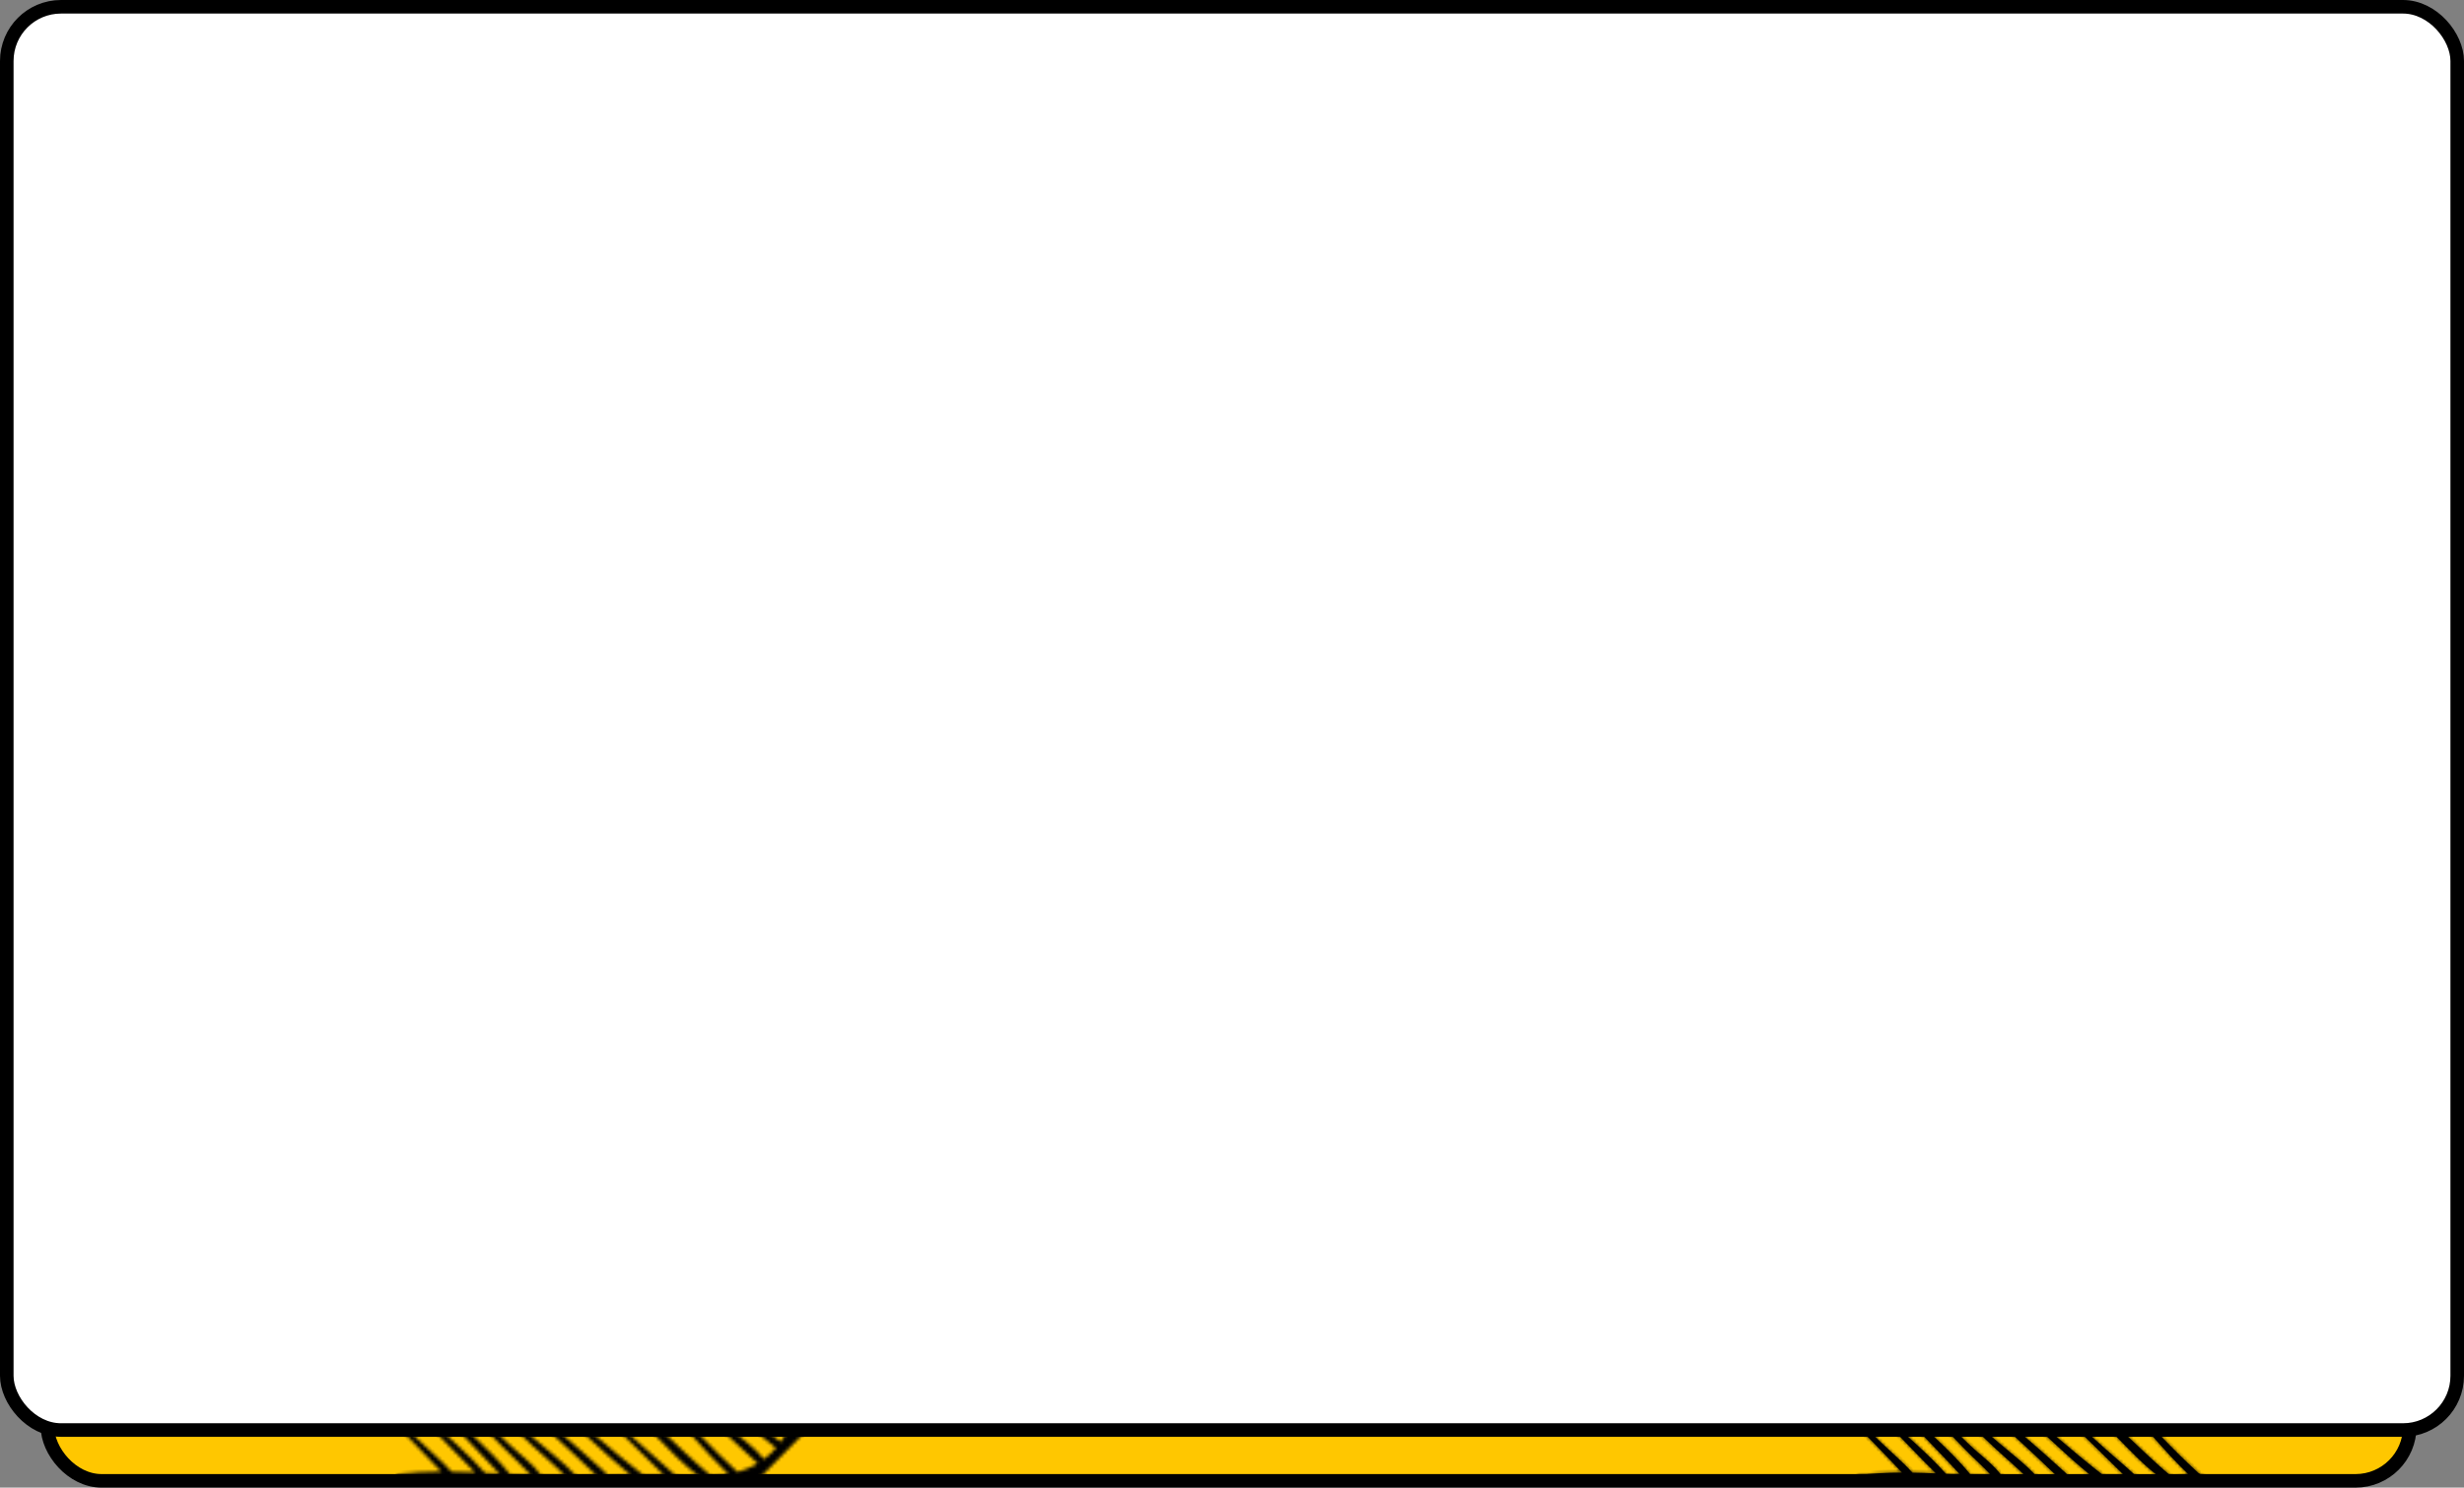 <svg width="727" height="439" viewBox="0 0 727 439" fill="none" xmlns="http://www.w3.org/2000/svg">
<rect x="0" y="0" width="727" height="439" fill="#808080" stroke="none"/>
<rect x="14" y="62" width="697" height="375" rx="16" fill="#FFC700"/>
<mask id="path-2-inside-1_558_19053" fill="white">
<path d="M230.289 393.676C230.57 393.765 230.851 393.842 231.128 393.923L233.472 392.634L237.1 397.634L237.6 422.549L222.625 437.634L117.599 437.634L117.021 435.063C121.404 434.555 125.813 434.303 130.225 434.308C124.901 428.652 119.439 423.045 113.951 417.563C113.463 417.08 114.209 416.221 114.74 416.653C117.905 419.313 120.795 422.247 123.728 425.153C126.864 428.248 130.332 431.052 133.25 434.336C135.568 434.372 137.889 434.443 140.212 434.551C135.092 429.573 130.258 424.212 125.168 419.186C124.577 418.599 125.537 417.761 126.128 418.331C131.754 423.748 137.969 428.855 143.162 434.699C144.575 434.779 145.984 434.863 147.401 434.951C141.034 427.951 134.295 421.306 127.796 414.416C127.223 413.81 128.169 412.984 128.756 413.562C135.967 420.665 144.144 427.184 150.576 435.149C151.212 435.19 151.844 435.244 152.482 435.269C153.948 435.367 155.41 435.449 156.873 435.506C154.246 432.583 151.245 430.036 148.52 427.187C144.347 422.834 140.151 418.526 135.613 414.553C134.98 414.002 135.933 412.905 136.574 413.444C141.242 417.376 145.557 421.681 149.919 425.938C153.187 429.125 157.222 431.848 159.871 435.611C162.244 435.69 164.617 435.739 166.987 435.758C163.979 432.569 160.421 429.745 157.245 426.743C152.808 422.507 148.383 418.251 143.736 414.23C143.127 413.7 143.794 412.633 144.445 413.16C148.838 416.723 153.011 420.451 157.276 424.248C161.541 428.045 166.416 431.525 170.218 435.785C172.249 435.785 174.282 435.772 176.317 435.744L176.063 435.501C167.828 427.621 159.128 419.296 150.053 412.515C149.361 411.999 150.079 410.888 150.796 411.393C160.527 418.2 169.719 426.548 178.545 434.474C178.722 434.616 178.844 434.815 178.89 435.036C178.936 435.258 178.904 435.489 178.798 435.689C181.313 435.648 183.834 435.601 186.358 435.549C177.817 428.538 169.904 420.54 161.56 413.364C160.99 412.873 161.609 411.878 162.22 412.366C171.589 419.89 180.508 428.166 190.045 435.483C192.043 435.463 194.112 435.519 196.216 435.601C188.226 427.789 180.317 419.467 171.521 412.791C170.809 412.254 171.549 411.107 172.29 411.633C177.397 415.274 181.815 419.599 186.381 423.889C190.718 427.957 195.34 431.69 199.71 435.742C201.955 435.825 204.229 435.89 206.482 435.854C196.845 428.685 189.896 418.25 179.694 411.614C178.927 411.116 179.697 409.957 180.472 410.436C191.34 417.11 199.683 427.172 209.463 435.235C209.617 435.361 209.736 435.526 209.806 435.713C211.528 435.602 213.242 435.385 214.937 435.062C207.337 427.796 200.911 419.351 193.289 412.105C192.889 411.723 193.469 411.092 193.91 411.389C198.71 414.578 202.76 419.555 206.715 423.698C210.244 427.371 213.845 430.966 217.606 434.402C219.347 433.911 221.03 433.234 222.625 432.382C222.949 432.214 223.245 432.012 223.553 431.826C220.28 428.668 216.788 425.728 213.52 422.549C210.513 419.628 207.552 415.754 203.931 413.614C202.973 413.05 203.925 411.649 204.884 412.184C208.724 414.332 211.819 418.24 215.043 421.194C218.433 424.304 222.541 426.948 225.404 430.595C226.71 429.631 227.906 428.527 228.971 427.302C226.467 425.313 223.966 423.348 221.69 421.129C218.874 418.384 216.164 415.581 212.725 413.596C212.037 413.199 212.619 411.993 213.343 412.338C216.782 413.989 219.475 416.5 222.258 419.038C224.826 421.367 227.711 423.301 230.358 425.522C231.25 424.259 232.017 422.912 232.647 421.5C228.307 418.251 224.793 414.002 220.006 411.348C219.179 410.905 220.004 409.703 220.81 410.146C225.453 412.609 229.284 416.238 233.472 419.366C233.983 417.859 234.37 416.314 234.628 414.744C231.671 412.565 228.919 410.073 225.581 408.478C224.526 407.973 225.072 406.234 226.173 406.725C229.389 408.163 232.104 410.329 234.94 412.355C235.022 411.298 235.064 410.222 235.066 409.141C234.975 409.118 234.887 409.087 234.802 409.048C232.478 407.732 230.767 405.581 228.313 404.408C227.388 403.969 227.892 402.434 228.83 402.882C231.003 403.953 233.07 405.224 235.005 406.68C234.908 405.088 234.695 403.505 234.367 401.943C234.23 401.993 234.082 402.006 233.938 401.98C233.795 401.954 233.66 401.891 233.549 401.796C232.354 400.774 230.994 399.962 229.526 399.394C228.629 399.079 229.091 397.794 229.992 398.014C231.304 398.369 232.56 398.904 233.726 399.603C233.266 398.075 232.649 396.599 231.885 395.198C231.85 395.288 231.797 395.37 231.729 395.44C231.661 395.509 231.58 395.564 231.491 395.601C231.401 395.638 231.305 395.657 231.208 395.656C231.111 395.655 231.015 395.635 230.926 395.596C230.55 395.429 230.172 395.295 229.795 395.141C229.601 395.075 229.44 394.936 229.349 394.752C229.258 394.568 229.243 394.356 229.309 394.162C229.374 393.968 229.514 393.807 229.698 393.716C229.882 393.625 230.095 393.611 230.289 393.676Z"/>
</mask>
<path d="M230.289 393.676C230.57 393.765 230.851 393.842 231.128 393.923L233.472 392.634L237.1 397.634L237.6 422.549L222.625 437.634L117.599 437.634L117.021 435.063C121.404 434.555 125.813 434.303 130.225 434.308C124.901 428.652 119.439 423.045 113.951 417.563C113.463 417.08 114.209 416.221 114.74 416.653C117.905 419.313 120.795 422.247 123.728 425.153C126.864 428.248 130.332 431.052 133.25 434.336C135.568 434.372 137.889 434.443 140.212 434.551C135.092 429.573 130.258 424.212 125.168 419.186C124.577 418.599 125.537 417.761 126.128 418.331C131.754 423.748 137.969 428.855 143.162 434.699C144.575 434.779 145.984 434.863 147.401 434.951C141.034 427.951 134.295 421.306 127.796 414.416C127.223 413.81 128.169 412.984 128.756 413.562C135.967 420.665 144.144 427.184 150.576 435.149C151.212 435.19 151.844 435.244 152.482 435.269C153.948 435.367 155.41 435.449 156.873 435.506C154.246 432.583 151.245 430.036 148.52 427.187C144.347 422.834 140.151 418.526 135.613 414.553C134.98 414.002 135.933 412.905 136.574 413.444C141.242 417.376 145.557 421.681 149.919 425.938C153.187 429.125 157.222 431.848 159.871 435.611C162.244 435.69 164.617 435.739 166.987 435.758C163.979 432.569 160.421 429.745 157.245 426.743C152.808 422.507 148.383 418.251 143.736 414.23C143.127 413.7 143.794 412.633 144.445 413.16C148.838 416.723 153.011 420.451 157.276 424.248C161.541 428.045 166.416 431.525 170.218 435.785C172.249 435.785 174.282 435.772 176.317 435.744L176.063 435.501C167.828 427.621 159.128 419.296 150.053 412.515C149.361 411.999 150.079 410.888 150.796 411.393C160.527 418.2 169.719 426.548 178.545 434.474C178.722 434.616 178.844 434.815 178.89 435.036C178.936 435.258 178.904 435.489 178.798 435.689C181.313 435.648 183.834 435.601 186.358 435.549C177.817 428.538 169.904 420.54 161.56 413.364C160.99 412.873 161.609 411.878 162.22 412.366C171.589 419.89 180.508 428.166 190.045 435.483C192.043 435.463 194.112 435.519 196.216 435.601C188.226 427.789 180.317 419.467 171.521 412.791C170.809 412.254 171.549 411.107 172.29 411.633C177.397 415.274 181.815 419.599 186.381 423.889C190.718 427.957 195.34 431.69 199.71 435.742C201.955 435.825 204.229 435.89 206.482 435.854C196.845 428.685 189.896 418.25 179.694 411.614C178.927 411.116 179.697 409.957 180.472 410.436C191.34 417.11 199.683 427.172 209.463 435.235C209.617 435.361 209.736 435.526 209.806 435.713C211.528 435.602 213.242 435.385 214.937 435.062C207.337 427.796 200.911 419.351 193.289 412.105C192.889 411.723 193.469 411.092 193.91 411.389C198.71 414.578 202.76 419.555 206.715 423.698C210.244 427.371 213.845 430.966 217.606 434.402C219.347 433.911 221.03 433.234 222.625 432.382C222.949 432.214 223.245 432.012 223.553 431.826C220.28 428.668 216.788 425.728 213.52 422.549C210.513 419.628 207.552 415.754 203.931 413.614C202.973 413.05 203.925 411.649 204.884 412.184C208.724 414.332 211.819 418.24 215.043 421.194C218.433 424.304 222.541 426.948 225.404 430.595C226.71 429.631 227.906 428.527 228.971 427.302C226.467 425.313 223.966 423.348 221.69 421.129C218.874 418.384 216.164 415.581 212.725 413.596C212.037 413.199 212.619 411.993 213.343 412.338C216.782 413.989 219.475 416.5 222.258 419.038C224.826 421.367 227.711 423.301 230.358 425.522C231.25 424.259 232.017 422.912 232.647 421.5C228.307 418.251 224.793 414.002 220.006 411.348C219.179 410.905 220.004 409.703 220.81 410.146C225.453 412.609 229.284 416.238 233.472 419.366C233.983 417.859 234.37 416.314 234.628 414.744C231.671 412.565 228.919 410.073 225.581 408.478C224.526 407.973 225.072 406.234 226.173 406.725C229.389 408.163 232.104 410.329 234.94 412.355C235.022 411.298 235.064 410.222 235.066 409.141C234.975 409.118 234.887 409.087 234.802 409.048C232.478 407.732 230.767 405.581 228.313 404.408C227.388 403.969 227.892 402.434 228.83 402.882C231.003 403.953 233.07 405.224 235.005 406.68C234.908 405.088 234.695 403.505 234.367 401.943C234.23 401.993 234.082 402.006 233.938 401.98C233.795 401.954 233.66 401.891 233.549 401.796C232.354 400.774 230.994 399.962 229.526 399.394C228.629 399.079 229.091 397.794 229.992 398.014C231.304 398.369 232.56 398.904 233.726 399.603C233.266 398.075 232.649 396.599 231.885 395.198C231.85 395.288 231.797 395.37 231.729 395.44C231.661 395.509 231.58 395.564 231.491 395.601C231.401 395.638 231.305 395.657 231.208 395.656C231.111 395.655 231.015 395.635 230.926 395.596C230.55 395.429 230.172 395.295 229.795 395.141C229.601 395.075 229.44 394.936 229.349 394.752C229.258 394.568 229.243 394.356 229.309 394.162C229.374 393.968 229.514 393.807 229.698 393.716C229.882 393.625 230.095 393.611 230.289 393.676Z" fill="black" stroke="black" stroke-width="2" mask="url(#path-2-inside-1_558_19053)"/>
<mask id="path-3-inside-2_558_19053" fill="white">
<path d="M637.715 423.953C641.244 427.627 644.845 431.222 648.606 434.658L653.625 437.89L548.599 437.89L548.021 435.318C552.404 434.811 556.813 434.559 561.225 434.564C555.901 428.908 550.439 423.3 544.951 417.819C544.463 417.335 545.209 416.477 545.74 416.908C548.905 419.569 551.795 422.502 554.728 425.409C557.864 428.504 561.332 431.308 564.25 434.592C566.568 434.628 568.889 434.699 571.212 434.807C566.092 429.829 561.258 424.468 556.168 419.442C555.577 418.855 556.537 418.017 557.128 418.587C562.754 424.004 568.969 429.111 574.162 434.955C575.575 435.035 576.984 435.119 578.401 435.207C572.034 428.207 565.295 421.562 558.796 414.672C558.223 414.066 559.169 413.24 559.756 413.818C566.967 420.921 575.144 427.44 581.576 435.405C582.212 435.446 582.844 435.5 583.482 435.525C584.948 435.623 586.41 435.705 587.873 435.762C585.246 432.839 582.245 430.292 579.52 427.443C575.347 423.09 571.151 418.782 566.613 414.809C565.98 414.258 566.933 413.161 567.574 413.7C572.242 417.632 576.557 421.937 580.919 426.194C584.187 429.381 588.222 432.104 590.871 435.867C593.244 435.946 595.617 435.995 597.987 436.014C594.979 432.825 591.421 430.001 588.245 426.999C583.808 422.763 579.383 418.507 574.736 414.485C574.127 413.956 574.794 412.888 575.445 413.415C579.838 416.979 584.011 420.707 588.276 424.504C592.541 428.301 597.416 431.781 601.218 436.041C603.249 436.041 605.282 436.027 607.317 436L607.063 435.757C598.828 427.877 590.128 419.552 581.053 412.771C580.361 412.255 581.079 411.144 581.796 411.649C591.527 418.456 600.719 426.804 609.545 434.73C609.722 434.872 609.844 435.071 609.89 435.292C609.936 435.514 609.904 435.745 609.798 435.945C612.313 435.903 614.834 435.857 617.358 435.805C608.817 428.794 600.904 420.796 592.56 413.62C591.99 413.129 592.609 412.133 593.22 412.622C602.589 420.146 611.508 428.422 621.045 435.739C623.043 435.719 625.112 435.775 627.216 435.857C619.226 428.045 611.317 419.723 602.521 413.047C601.809 412.509 602.549 411.363 603.29 411.889C608.397 415.53 612.815 419.855 617.381 424.145C621.718 428.213 626.34 431.946 630.71 435.998C632.955 436.081 635.229 436.146 637.482 436.11C627.845 428.941 620.896 418.506 610.694 411.87C609.927 411.371 610.697 410.213 611.472 410.692C622.34 417.366 630.683 427.428 640.463 435.491C640.617 435.617 640.736 435.782 640.806 435.969C642.528 435.858 644.242 435.641 645.937 435.318C638.337 428.052 631.911 419.607 624.289 412.36C623.889 411.979 624.469 411.348 624.91 411.645C629.71 414.834 633.76 419.811 637.715 423.953Z"/>
</mask>
<path d="M637.715 423.953C641.244 427.627 644.845 431.222 648.606 434.658L653.625 437.89L548.599 437.89L548.021 435.318C552.404 434.811 556.813 434.559 561.225 434.564C555.901 428.908 550.439 423.3 544.951 417.819C544.463 417.335 545.209 416.477 545.74 416.908C548.905 419.569 551.795 422.502 554.728 425.409C557.864 428.504 561.332 431.308 564.25 434.592C566.568 434.628 568.889 434.699 571.212 434.807C566.092 429.829 561.258 424.468 556.168 419.442C555.577 418.855 556.537 418.017 557.128 418.587C562.754 424.004 568.969 429.111 574.162 434.955C575.575 435.035 576.984 435.119 578.401 435.207C572.034 428.207 565.295 421.562 558.796 414.672C558.223 414.066 559.169 413.24 559.756 413.818C566.967 420.921 575.144 427.44 581.576 435.405C582.212 435.446 582.844 435.5 583.482 435.525C584.948 435.623 586.41 435.705 587.873 435.762C585.246 432.839 582.245 430.292 579.52 427.443C575.347 423.09 571.151 418.782 566.613 414.809C565.98 414.258 566.933 413.161 567.574 413.7C572.242 417.632 576.557 421.937 580.919 426.194C584.187 429.381 588.222 432.104 590.871 435.867C593.244 435.946 595.617 435.995 597.987 436.014C594.979 432.825 591.421 430.001 588.245 426.999C583.808 422.763 579.383 418.507 574.736 414.485C574.127 413.956 574.794 412.888 575.445 413.415C579.838 416.979 584.011 420.707 588.276 424.504C592.541 428.301 597.416 431.781 601.218 436.041C603.249 436.041 605.282 436.027 607.317 436L607.063 435.757C598.828 427.877 590.128 419.552 581.053 412.771C580.361 412.255 581.079 411.144 581.796 411.649C591.527 418.456 600.719 426.804 609.545 434.73C609.722 434.872 609.844 435.071 609.89 435.292C609.936 435.514 609.904 435.745 609.798 435.945C612.313 435.903 614.834 435.857 617.358 435.805C608.817 428.794 600.904 420.796 592.56 413.62C591.99 413.129 592.609 412.133 593.22 412.622C602.589 420.146 611.508 428.422 621.045 435.739C623.043 435.719 625.112 435.775 627.216 435.857C619.226 428.045 611.317 419.723 602.521 413.047C601.809 412.509 602.549 411.363 603.29 411.889C608.397 415.53 612.815 419.855 617.381 424.145C621.718 428.213 626.34 431.946 630.71 435.998C632.955 436.081 635.229 436.146 637.482 436.11C627.845 428.941 620.896 418.506 610.694 411.87C609.927 411.371 610.697 410.213 611.472 410.692C622.34 417.366 630.683 427.428 640.463 435.491C640.617 435.617 640.736 435.782 640.806 435.969C642.528 435.858 644.242 435.641 645.937 435.318C638.337 428.052 631.911 419.607 624.289 412.36C623.889 411.979 624.469 411.348 624.91 411.645C629.71 414.834 633.76 419.811 637.715 423.953Z" fill="black"/>
<path d="M648.606 434.658L647.931 435.396L647.994 435.453L648.064 435.499L648.606 434.658ZM637.715 423.953L636.991 424.644L636.994 424.646L637.715 423.953ZM624.91 411.645L624.352 412.474L624.357 412.478L624.91 411.645ZM624.289 412.36L623.6 413.085L623.6 413.085L624.289 412.36ZM645.937 435.318L646.124 436.301L648.032 435.938L646.628 434.596L645.937 435.318ZM640.806 435.969L639.871 436.323L640.133 437.014L640.871 436.967L640.806 435.969ZM640.463 435.491L639.827 436.262L639.829 436.265L640.463 435.491ZM611.472 410.692L610.948 411.543L610.949 411.544L611.472 410.692ZM610.694 411.87L611.239 411.032L611.239 411.032L610.694 411.87ZM637.482 436.11L637.498 437.11L640.44 437.064L638.079 435.308L637.482 436.11ZM630.71 435.998L630.03 436.731L630.302 436.983L630.673 436.997L630.71 435.998ZM617.381 424.145L616.697 424.874L616.697 424.875L617.381 424.145ZM603.29 411.889L603.871 411.075L603.87 411.074L603.29 411.889ZM602.521 413.047L603.125 412.251L603.123 412.249L602.521 413.047ZM627.216 435.857L627.177 436.856L629.773 436.958L627.915 435.142L627.216 435.857ZM621.045 435.739L620.437 436.532L620.71 436.743L621.056 436.739L621.045 435.739ZM593.22 412.622L593.846 411.842L593.845 411.841L593.22 412.622ZM592.56 413.62L591.907 414.377L591.908 414.378L592.56 413.62ZM617.358 435.805L617.379 436.804L620.084 436.749L617.992 435.032L617.358 435.805ZM609.798 435.945L608.914 435.478L608.124 436.973L609.814 436.945L609.798 435.945ZM609.545 434.73L608.876 435.474L608.898 435.493L608.92 435.511L609.545 434.73ZM581.796 411.649L581.221 412.467L581.223 412.468L581.796 411.649ZM581.053 412.771L581.651 411.97L581.651 411.97L581.053 412.771ZM607.063 435.757L607.754 435.034L607.754 435.034L607.063 435.757ZM607.317 436L607.331 437L609.774 436.967L608.008 435.278L607.317 436ZM601.218 436.041L600.472 436.707L600.77 437.041L601.218 437.041L601.218 436.041ZM575.445 413.415L576.075 412.639L576.074 412.638L575.445 413.415ZM574.736 414.485L574.08 415.24L574.082 415.242L574.736 414.485ZM588.245 426.999L587.554 427.722L587.558 427.725L588.245 426.999ZM597.987 436.014L597.98 437.014L600.323 437.032L598.715 435.327L597.987 436.014ZM590.871 435.867L590.053 436.443L590.34 436.85L590.837 436.866L590.871 435.867ZM580.919 426.194L580.221 426.91L580.221 426.91L580.919 426.194ZM567.574 413.7L568.219 412.935L568.217 412.934L567.574 413.7ZM566.613 414.809L567.271 414.057L567.269 414.055L566.613 414.809ZM579.52 427.443L580.243 426.752L580.242 426.751L579.52 427.443ZM587.873 435.762L587.834 436.761L590.199 436.854L588.617 435.094L587.873 435.762ZM583.482 435.525L583.549 434.527L583.535 434.526L583.521 434.525L583.482 435.525ZM581.576 435.405L580.798 436.033L581.074 436.374L581.511 436.403L581.576 435.405ZM559.756 413.818L559.054 414.53L559.054 414.53L559.756 413.818ZM558.796 414.672L559.523 413.986L559.522 413.985L558.796 414.672ZM578.401 435.207L578.339 436.205L580.8 436.358L579.141 434.534L578.401 435.207ZM574.162 434.955L573.415 435.619L573.691 435.93L574.106 435.953L574.162 434.955ZM557.128 418.587L556.434 419.307L556.434 419.307L557.128 418.587ZM556.168 419.442L555.463 420.151L555.465 420.153L556.168 419.442ZM571.212 434.807L571.166 435.805L573.799 435.927L571.909 434.09L571.212 434.807ZM564.25 434.592L563.503 435.256L563.795 435.585L564.235 435.592L564.25 434.592ZM554.728 425.409L554.025 426.119L554.026 426.12L554.728 425.409ZM545.74 416.908L546.383 416.143L546.377 416.138L546.371 416.133L545.74 416.908ZM544.951 417.819L545.657 417.112L545.655 417.109L544.951 417.819ZM561.225 434.564L561.224 435.564L563.543 435.567L561.953 433.879L561.225 434.564ZM548.021 435.318L547.906 434.325L546.802 434.453L547.046 435.538L548.021 435.318ZM548.599 437.89L547.624 438.109L547.799 438.89L548.599 438.89L548.599 437.89ZM653.625 437.89L653.625 438.89L657.026 438.89L654.167 437.049L653.625 437.89ZM649.28 433.92C645.541 430.503 641.955 426.925 638.436 423.261L636.994 424.646C640.532 428.33 644.15 431.941 647.931 435.396L649.28 433.92ZM638.438 423.263C634.567 419.208 630.386 414.083 625.464 410.812L624.357 412.478C629.033 415.585 632.953 420.414 636.991 424.644L638.438 423.263ZM625.468 410.815C624.716 410.309 623.917 410.657 623.538 411.082C623.337 411.308 623.173 411.625 623.156 412C623.138 412.404 623.294 412.794 623.6 413.085L624.979 411.636C625.084 411.736 625.163 411.904 625.154 412.091C625.147 412.251 625.081 412.357 625.03 412.414C624.979 412.471 624.898 412.53 624.778 412.556C624.641 412.585 624.481 412.561 624.352 412.474L625.468 410.815ZM623.6 413.085C627.377 416.676 630.862 420.568 634.376 424.498C637.88 428.418 641.413 432.376 645.246 436.041L646.628 434.596C642.861 430.994 639.381 427.096 635.867 423.166C632.362 419.245 628.823 415.291 624.978 411.636L623.6 413.085ZM645.75 434.336C644.095 434.65 642.423 434.862 640.742 434.971L640.871 436.967C642.634 436.853 644.388 436.631 646.124 436.301L645.75 434.336ZM641.742 435.615C641.609 435.264 641.386 434.955 641.096 434.717L639.829 436.265C639.848 436.28 639.862 436.3 639.871 436.323L641.742 435.615ZM641.099 434.719C636.241 430.714 631.758 426.229 627.058 421.84C622.38 417.472 617.518 413.231 611.996 409.84L610.949 411.544C616.294 414.827 621.038 418.954 625.693 423.302C630.326 427.628 634.905 432.205 639.827 436.262L641.099 434.719ZM611.997 409.841C611.568 409.576 611.083 409.514 610.637 409.643C610.214 409.766 609.883 410.043 609.671 410.362C609.46 410.681 609.331 411.099 609.392 411.544C609.457 412.017 609.725 412.433 610.148 412.708L611.239 411.032C611.251 411.04 611.283 411.064 611.314 411.113C611.346 411.162 611.366 411.217 611.373 411.272C611.388 411.375 611.356 411.44 611.338 411.467C611.32 411.494 611.279 411.54 611.194 411.564C611.086 411.595 610.989 411.568 610.948 411.543L611.997 409.841ZM610.148 412.708C615.145 415.959 619.363 420.151 623.583 424.488C627.779 428.8 631.988 433.27 636.886 436.913L638.079 435.308C633.339 431.782 629.255 427.449 625.016 423.093C620.801 418.761 616.444 414.418 611.239 411.032L610.148 412.708ZM637.467 435.11C635.241 435.145 632.988 435.082 630.747 434.998L630.673 436.997C632.922 437.081 635.217 437.146 637.498 437.11L637.467 435.11ZM631.39 435.264C629.191 433.225 626.93 431.268 624.689 429.322C622.444 427.373 620.218 425.435 618.066 423.416L616.697 424.875C618.882 426.923 621.135 428.885 623.378 430.832C625.625 432.783 627.859 434.718 630.03 436.731L631.39 435.264ZM618.066 423.416C613.523 419.149 609.047 414.765 603.871 411.075L602.71 412.703C607.748 416.295 612.106 420.562 616.697 424.874L618.066 423.416ZM603.87 411.074C603.462 410.784 602.976 410.683 602.508 410.804C602.067 410.918 601.732 411.204 601.524 411.521C601.112 412.15 601.053 413.192 601.918 413.845L603.123 412.249C603.165 412.281 603.22 412.358 603.23 412.457C603.239 412.535 603.217 412.587 603.197 412.617C603.178 412.646 603.123 412.711 603.007 412.741C602.946 412.756 602.881 412.758 602.819 412.746C602.758 412.734 602.722 412.712 602.711 412.704L603.87 411.074ZM601.916 413.844C610.647 420.47 618.489 428.723 626.517 436.572L627.915 435.142C619.963 427.368 611.987 418.976 603.125 412.251L601.916 413.844ZM627.255 434.858C625.144 434.775 623.057 434.718 621.035 434.739L621.056 436.739C623.029 436.719 625.079 436.774 627.177 436.856L627.255 434.858ZM621.654 434.946C616.908 431.305 612.311 427.421 607.719 423.498C603.133 419.579 598.546 415.616 593.846 411.842L592.594 413.402C597.263 417.152 601.82 421.089 606.42 425.019C611.014 428.943 615.645 432.856 620.437 436.532L621.654 434.946ZM593.845 411.841C593.481 411.55 593.017 411.418 592.547 411.53C592.11 411.635 591.795 411.919 591.606 412.213C591.24 412.783 591.162 413.736 591.907 414.377L593.213 412.862C593.279 412.92 593.326 413.013 593.333 413.108C593.34 413.185 593.319 413.246 593.289 413.294C593.26 413.339 593.178 413.436 593.012 413.475C592.812 413.523 592.654 413.45 592.596 413.403L593.845 411.841ZM591.908 414.378C596.063 417.952 600.112 421.73 604.207 425.509C608.297 429.282 612.429 433.052 616.723 436.578L617.992 435.032C613.747 431.546 609.652 427.812 605.563 424.039C601.481 420.273 597.401 416.464 593.212 412.862L591.908 414.378ZM617.337 434.805C614.814 434.857 612.296 434.904 609.781 434.945L609.814 436.945C612.331 436.903 614.853 436.857 617.379 436.804L617.337 434.805ZM610.682 436.412C610.896 436.006 610.963 435.538 610.869 435.088L608.911 435.496C608.91 435.49 608.911 435.483 608.914 435.478L610.682 436.412ZM610.869 435.088C610.775 434.639 610.528 434.236 610.169 433.949L608.92 435.511C608.916 435.508 608.912 435.502 608.911 435.496L610.869 435.088ZM610.213 433.986C601.4 426.071 592.16 417.678 582.37 410.83L581.223 412.468C590.893 419.233 600.038 427.536 608.876 435.474L610.213 433.986ZM582.372 410.831C581.969 410.547 581.489 410.451 581.027 410.571C580.593 410.685 580.264 410.967 580.06 411.279C579.654 411.899 579.594 412.93 580.455 413.573L581.651 411.97C581.699 412.006 581.758 412.09 581.77 412.197C581.779 412.282 581.755 412.341 581.733 412.375C581.711 412.408 581.653 412.475 581.534 412.506C581.471 412.523 581.403 412.525 581.339 412.513C581.275 412.5 581.235 412.477 581.221 412.467L582.372 410.831ZM580.454 413.572C589.472 420.31 598.128 428.591 606.372 436.479L607.754 435.034C599.528 427.163 590.784 418.794 581.651 411.97L580.454 413.572ZM606.372 436.479L606.626 436.723L608.008 435.278L607.754 435.034L606.372 436.479ZM607.304 435C605.273 435.027 603.245 435.041 601.218 435.041L601.218 437.041C603.254 437.041 605.291 437.027 607.331 437L607.304 435ZM601.964 435.375C600.015 433.192 597.803 431.22 595.565 429.334C593.307 427.431 591.062 425.646 588.941 423.757L587.611 425.251C589.755 427.16 592.08 429.013 594.276 430.864C596.493 432.732 598.619 434.631 600.472 436.707L601.964 435.375ZM588.941 423.757C584.68 419.964 580.49 416.22 576.075 412.639L574.815 414.192C579.187 417.739 583.342 421.45 587.611 425.251L588.941 423.757ZM576.074 412.638C575.701 412.336 575.225 412.199 574.743 412.313C574.296 412.419 573.972 412.71 573.777 413.013C573.4 413.6 573.318 414.578 574.08 415.24L575.392 413.731C575.448 413.779 575.489 413.861 575.495 413.943C575.5 414.008 575.484 414.057 575.459 414.096C575.436 414.131 575.363 414.221 575.205 414.259C575.122 414.278 575.035 414.278 574.956 414.257C574.878 414.238 574.831 414.205 574.815 414.192L576.074 412.638ZM574.082 415.242C578.707 419.244 583.111 423.481 587.554 427.722L588.935 426.275C584.504 422.045 580.06 417.771 575.39 413.729L574.082 415.242ZM587.558 427.725C589.161 429.24 590.866 430.716 592.514 432.183C594.173 433.659 595.787 435.139 597.26 436.7L598.715 435.327C597.179 433.7 595.511 432.173 593.844 430.689C592.167 429.197 590.505 427.759 588.932 426.272L587.558 427.725ZM597.995 435.014C595.633 434.995 593.269 434.946 590.904 434.868L590.837 436.866C593.22 436.946 595.6 436.995 597.98 437.014L597.995 435.014ZM591.688 435.291C590.296 433.313 588.555 431.63 586.79 430.066C584.994 428.474 583.231 427.052 581.617 425.478L580.221 426.91C581.875 428.523 583.764 430.056 585.464 431.563C587.196 433.098 588.797 434.658 590.053 436.443L591.688 435.291ZM581.618 425.479C577.268 421.233 572.921 416.897 568.219 412.935L566.93 414.465C571.562 418.367 575.846 422.64 580.221 426.91L581.618 425.479ZM568.217 412.934C567.808 412.59 567.311 412.495 566.858 412.59C566.438 412.678 566.096 412.919 565.86 413.191C565.625 413.462 565.433 413.836 565.408 414.268C565.38 414.734 565.552 415.212 565.956 415.564L567.269 414.055C567.302 414.084 567.343 414.133 567.372 414.204C567.4 414.273 567.407 414.338 567.404 414.388C567.401 414.435 567.39 414.465 567.384 414.479C567.378 414.493 567.373 414.499 567.371 414.501C567.369 414.503 567.364 414.509 567.352 414.516C567.341 414.523 567.314 414.538 567.27 414.547C567.224 414.556 567.162 414.56 567.091 414.543C567.019 414.526 566.965 414.494 566.931 414.466L568.217 412.934ZM565.954 415.562C570.456 419.502 574.625 423.782 578.798 428.135L580.242 426.751C576.068 422.398 571.846 418.061 567.271 414.057L565.954 415.562ZM578.797 428.134C580.179 429.579 581.631 430.947 583.042 432.297C584.46 433.655 585.843 435 587.13 436.431L588.617 435.094C587.276 433.602 585.845 432.211 584.425 430.852C582.997 429.486 581.586 428.156 580.243 426.752L578.797 428.134ZM587.912 434.763C586.46 434.706 585.007 434.625 583.549 434.527L583.415 436.522C584.888 436.621 586.36 436.704 587.834 436.761L587.912 434.763ZM583.521 434.525C582.9 434.501 582.304 434.45 581.641 434.407L581.511 436.403C582.121 436.442 582.789 436.498 583.443 436.524L583.521 434.525ZM582.354 434.777C579.094 430.74 575.402 427.082 571.642 423.558C567.862 420.017 564.053 416.647 560.457 413.105L559.054 414.53C562.669 418.091 566.555 421.533 570.274 425.018C574.013 428.521 577.626 432.105 580.798 436.033L582.354 434.777ZM560.457 413.105C559.712 412.371 558.723 412.571 558.179 413.051C557.905 413.293 557.677 413.652 557.628 414.09C557.575 414.557 557.738 415.009 558.069 415.359L559.522 413.985C559.567 414.032 559.633 414.154 559.615 414.313C559.6 414.444 559.538 414.519 559.502 414.551C559.465 414.584 559.404 414.618 559.312 414.621C559.2 414.625 559.103 414.578 559.054 414.53L560.457 413.105ZM558.068 415.358C564.61 422.294 571.293 428.879 577.661 435.88L579.141 434.534C572.775 427.535 565.98 420.831 559.523 413.986L558.068 415.358ZM578.463 434.209C577.045 434.12 575.634 434.036 574.219 433.956L574.106 435.953C575.517 436.033 576.924 436.117 578.339 436.205L578.463 434.209ZM574.91 434.29C569.687 428.413 563.365 423.204 557.821 417.867L556.434 419.307C562.143 424.804 568.251 429.808 573.415 435.619L574.91 434.29ZM557.822 417.867C557.065 417.138 556.077 417.36 555.543 417.831C555.271 418.071 555.038 418.431 554.991 418.875C554.941 419.352 555.118 419.808 555.463 420.151L556.873 418.732C556.89 418.75 556.926 418.792 556.952 418.863C556.979 418.935 556.988 419.012 556.98 419.086C556.965 419.226 556.899 419.302 556.866 419.331C556.832 419.361 556.777 419.393 556.692 419.397C556.585 419.402 556.487 419.358 556.434 419.307L557.822 417.867ZM555.465 420.153C557.999 422.655 560.469 425.241 562.957 427.834C565.441 430.424 567.941 433.021 570.515 435.524L571.909 434.09C569.363 431.614 566.886 429.042 564.4 426.45C561.918 423.862 559.427 421.255 556.871 418.73L555.465 420.153ZM571.258 433.808C568.925 433.7 566.594 433.628 564.266 433.592L564.235 435.592C566.542 435.627 568.853 435.699 571.166 435.805L571.258 433.808ZM564.998 433.928C563.504 432.247 561.878 430.698 560.249 429.195C558.609 427.682 556.983 426.229 555.431 424.697L554.026 426.12C555.61 427.684 557.285 429.181 558.893 430.664C560.511 432.158 562.078 433.653 563.503 435.256L564.998 433.928ZM555.432 424.698C552.513 421.806 549.587 418.836 546.383 416.143L545.096 417.674C548.222 420.302 551.078 423.199 554.025 426.119L555.432 424.698ZM546.371 416.133C545.999 415.83 545.548 415.736 545.128 415.82C544.738 415.898 544.423 416.117 544.208 416.365C543.804 416.831 543.5 417.789 544.246 418.529L545.655 417.109C545.749 417.203 545.8 417.347 545.791 417.48C545.784 417.587 545.743 417.648 545.719 417.676C545.695 417.703 545.636 417.758 545.52 417.781C545.374 417.81 545.215 417.771 545.109 417.684L546.371 416.133ZM544.244 418.527C549.725 424.002 555.18 429.602 560.497 435.25L561.953 433.879C556.621 428.215 551.152 422.599 545.657 417.112L544.244 418.527ZM561.227 433.564C556.775 433.559 552.328 433.813 547.906 434.325L548.136 436.312C552.481 435.808 556.851 435.559 561.224 435.564L561.227 433.564ZM547.046 435.538L547.624 438.109L549.575 437.67L548.997 435.099L547.046 435.538ZM548.599 438.89L653.625 438.89L653.625 436.89L548.599 436.89L548.599 438.89ZM654.167 437.049L649.147 433.817L648.064 435.499L653.084 438.731L654.167 437.049Z" fill="black" mask="url(#path-3-inside-2_558_19053)"/>
<rect x="14" y="62" width="697" height="375" rx="16" stroke="black" stroke-width="4"/>
<rect x="2" y="2" width="723" height="420" rx="16" fill="white"/>
<rect x="2" y="2" width="723" height="420" rx="16" stroke="black" stroke-width="4"/>
</svg>
